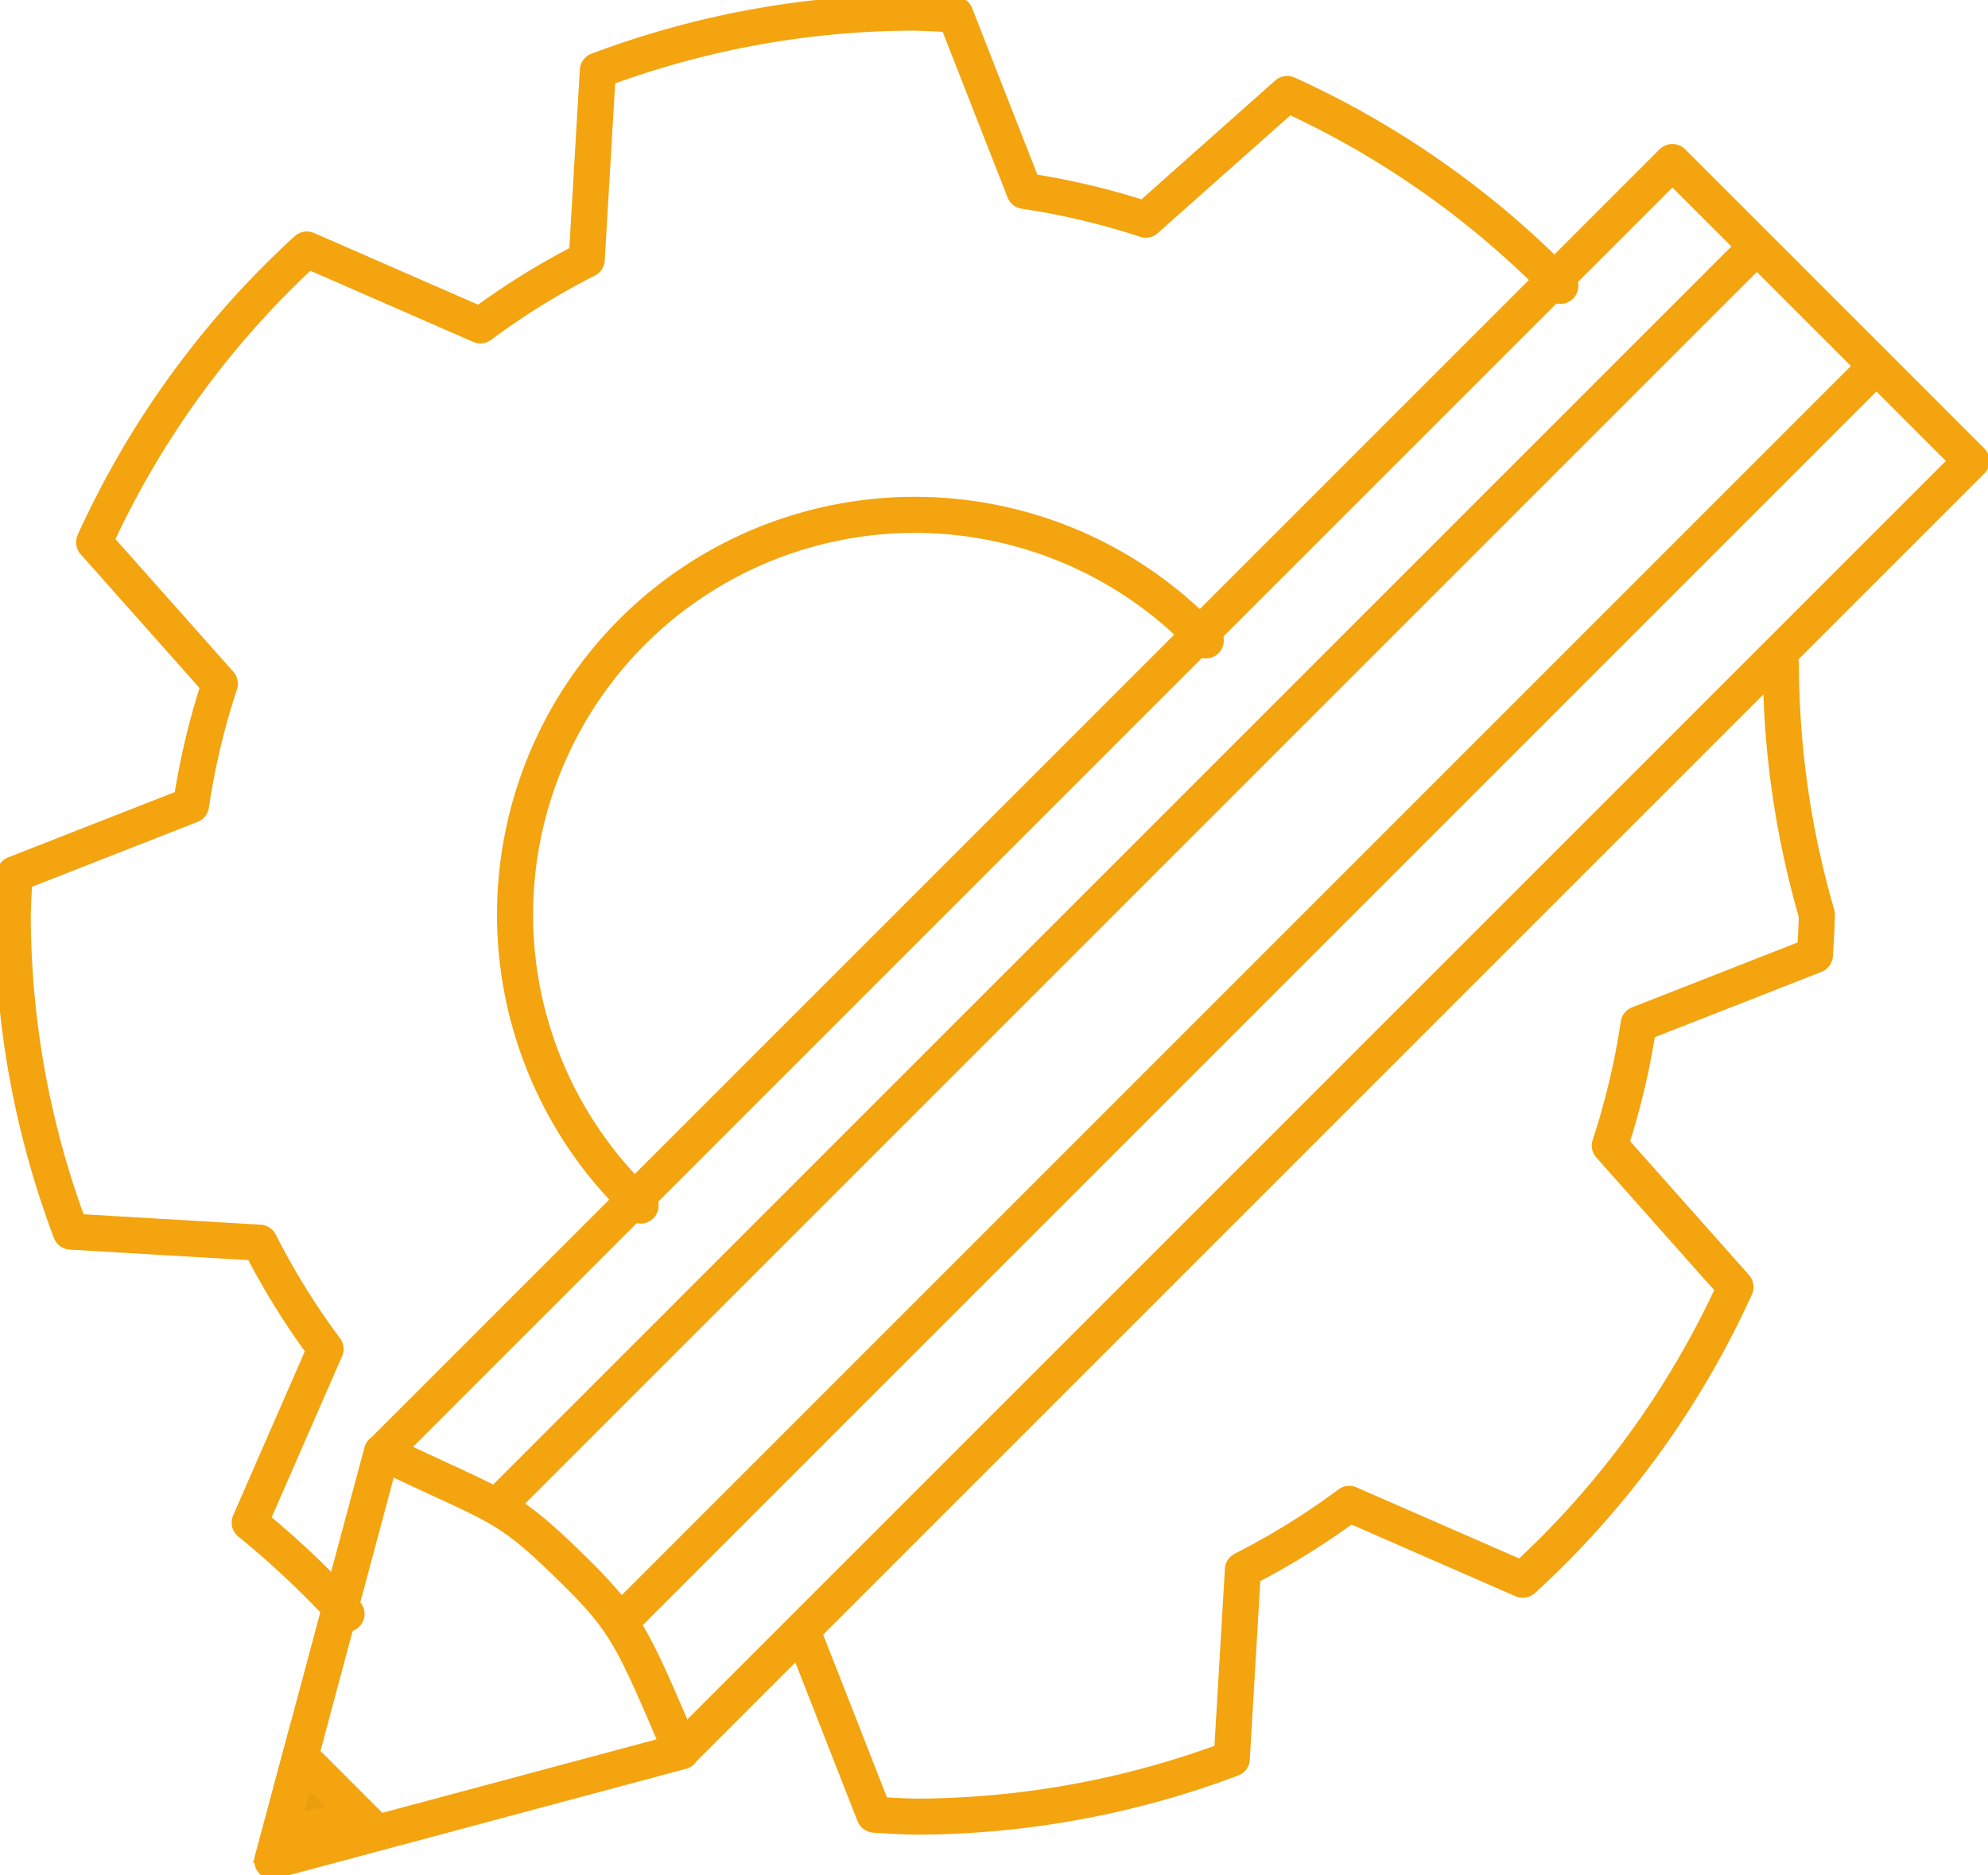 <?xml version="1.0" encoding="UTF-8" standalone="no"?>
<!-- Created with Inkscape (http://www.inkscape.org/) -->

<svg
   xmlns:dc="http://purl.org/dc/elements/1.1/"
   xmlns:cc="http://creativecommons.org/ns#"
   xmlns:rdf="http://www.w3.org/1999/02/22-rdf-syntax-ns#"
   xmlns:svg="http://www.w3.org/2000/svg"
   xmlns="http://www.w3.org/2000/svg"
   xmlns:sodipodi="http://sodipodi.sourceforge.net/DTD/sodipodi-0.dtd"
   xmlns:inkscape="http://www.inkscape.org/namespaces/inkscape"
   width="275.987"
   height="260.34"
   viewBox="0 0 73.022 68.882"
   version="1.1"
   id="svg4595"
   inkscape:version="0.92.0 r"
   sodipodi:docname="development.svg">
  <defs
     id="defs4589">
    <path
       inkscape:connector-curvature="0"
       id="c2kEIPcwb3"
       d="m 276.05,366.91 c 10.24,0 18.54,8.3 18.54,18.54 0,34.79 0,120.62 0,155.41 0,10.24 -8.3,18.54 -18.54,18.54 -54.56,0 -199.7,0 -254.26,0 -10.24,0 -18.54,-8.3 -18.54,-18.54 0,-34.79 0,-120.62 0,-155.41 0,-10.24 8.3,-18.54 18.54,-18.54 54.56,0 199.7,0 254.26,0 z" />
    <path
       inkscape:connector-curvature="0"
       id="h1BqjTp58G"
       d="M 295.19,385.46 3.25,386.29" />
    <path
       inkscape:connector-curvature="0"
       id="mnovqzMLB"
       d="m 179.23,584.43 c 0,1.97 1.02,3.8 2.7,4.83 1.36,0.84 3.36,2.07 4.87,3 1.18,0.72 1.89,2 1.89,3.38 0,0.8 0,-0.59 0,-0.18 0,2.29 -1.86,4.16 -4.15,4.16 -15.42,0.03 -57.99,0.12 -73.53,0.15 -2.01,0 -3.69,-1.52 -3.9,-3.52 -0.06,-0.63 0.07,0.71 0,0 -0.19,-1.93 0.8,-3.78 2.52,-4.69 1.5,-0.79 3.82,-2.02 5.49,-2.9 1.25,-0.66 2.05,-1.93 2.1,-3.34 0.09,-2.75 0.25,-7.23 0.34,-9.6 0.08,-2.31 1.98,-4.14 4.29,-4.14 11.47,0 40.74,0 51.96,0 2.99,0 5.42,2.43 5.42,5.43 0,2.11 0,4.85 0,7.42 z" />
    <path
       inkscape:connector-curvature="0"
       id="d1kLrqHX9s"
       d="M 294.89,534.21 2.95,535.04" />
    <path
       inkscape:connector-curvature="0"
       id="c2kEIPcwb3-4"
       d="m 276.05,366.91 c 10.24,0 18.54,8.3 18.54,18.54 0,34.79 0,120.62 0,155.41 0,10.24 -8.3,18.54 -18.54,18.54 -54.56,0 -199.7,0 -254.26,0 -10.24,0 -18.54,-8.3 -18.54,-18.54 0,-34.79 0,-120.62 0,-155.41 0,-10.24 8.3,-18.54 18.54,-18.54 54.56,0 199.7,0 254.26,0 z" />
    <path
       inkscape:connector-curvature="0"
       id="h1BqjTp58G-4"
       d="M 295.19,385.46 3.25,386.29" />
    <path
       inkscape:connector-curvature="0"
       id="mnovqzMLB-9"
       d="m 179.23,584.43 c 0,1.97 1.02,3.8 2.7,4.83 1.36,0.84 3.36,2.07 4.87,3 1.18,0.72 1.89,2 1.89,3.38 0,0.8 0,-0.59 0,-0.18 0,2.29 -1.86,4.16 -4.15,4.16 -15.42,0.03 -57.99,0.12 -73.53,0.15 -2.01,0 -3.69,-1.52 -3.9,-3.52 -0.06,-0.63 0.07,0.71 0,0 -0.19,-1.93 0.8,-3.78 2.52,-4.69 1.5,-0.79 3.82,-2.02 5.49,-2.9 1.25,-0.66 2.05,-1.93 2.1,-3.34 0.09,-2.75 0.25,-7.23 0.34,-9.6 0.08,-2.31 1.98,-4.14 4.29,-4.14 11.47,0 40.74,0 51.96,0 2.99,0 5.42,2.43 5.42,5.43 0,2.11 0,4.85 0,7.42 z" />
    <path
       inkscape:connector-curvature="0"
       id="d1kLrqHX9s-4"
       d="M 294.89,534.21 2.95,535.04" />
  </defs>
  <sodipodi:namedview
     id="base"
     pagecolor="#ffffff"
     bordercolor="#666666"
     borderopacity="1.0"
     inkscape:pageopacity="0.0"
     inkscape:pageshadow="2"
     inkscape:zoom="0.98994949"
     inkscape:cx="297.35795"
     inkscape:cy="16.508512"
     inkscape:document-units="mm"
     inkscape:current-layer="layer1"
     showgrid="false"
     inkscape:window-width="1920"
     inkscape:window-height="1035"
     inkscape:window-x="1440"
     inkscape:window-y="23"
     inkscape:window-maximized="0"
     units="px"
     inkscape:snap-nodes="false"
     fit-margin-top="0"
     fit-margin-left="0"
     fit-margin-right="0"
     fit-margin-bottom="0" />
  <g
     inkscape:label="Layer 1"
     inkscape:groupmode="layer"
     id="layer1"
     transform="translate(-2.763,-232.467)">
    <path
       style="visibility:inherit;opacity:1;fill:none;fill-opacity:1;stroke:#f3a40f;stroke-width:5;stroke-linecap:round;stroke-linejoin:round;stroke-miterlimit:4;stroke-dasharray:none;stroke-opacity:1"
       d="m 99.22,162.208 a 55.414,55.414 0 0 1 -1.743,-1.717 55.414,55.414 0 0 1 -3.656,-4.162 55.414,55.414 0 0 1 -3.221,-4.507 55.414,55.414 0 0 1 -2.755,-4.805 55.414,55.414 0 0 1 -2.263,-5.057 55.414,55.414 0 0 1 -1.745,-5.256 55.414,55.414 0 0 1 -1.216,-5.404 55.414,55.414 0 0 1 -0.666,-5.499 55.414,55.414 0 0 1 -0.139,-3.919 55.414,55.414 0 0 1 0.278,-5.531 55.414,55.414 0 0 1 0.828,-5.479 55.414,55.414 0 0 1 1.369,-5.366 55.414,55.414 0 0 1 1.899,-5.201 55.414,55.414 0 0 1 2.411,-4.99 55.414,55.414 0 0 1 2.894,-4.721 55.414,55.414 0 0 1 3.352,-4.411 55.414,55.414 0 0 1 3.774,-4.052 55.414,55.414 0 0 1 4.162,-3.656 55.414,55.414 0 0 1 4.507,-3.221 55.414,55.414 0 0 1 4.805,-2.756 55.414,55.414 0 0 1 5.057,-2.263 55.414,55.414 0 0 1 5.256,-1.745 55.414,55.414 0 0 1 5.404,-1.216 55.414,55.414 0 0 1 5.499,-0.666 55.414,55.414 0 0 1 3.919,-0.139 h -1e-4 v 0 a 55.414,55.414 0 0 1 5.531,0.278 55.414,55.414 0 0 1 5.479,0.828 55.414,55.414 0 0 1 5.366,1.369 55.414,55.414 0 0 1 5.201,1.899 55.414,55.414 0 0 1 4.99,2.411 55.414,55.414 0 0 1 4.721,2.895 55.414,55.414 0 0 1 4.411,3.352 55.414,55.414 0 0 1 4.052,3.774 55.414,55.414 0 0 1 0.573,0.599"
       id="path4769"
       transform="matrix(0.265,0,0,0.265,0,233.765)"
       inkscape:connector-curvature="0" />
    <path
       style="visibility:inherit;opacity:1;fill:none;fill-opacity:1;stroke:#f3a40f;stroke-width:5;stroke-linecap:round;stroke-linejoin:round;stroke-miterlimit:4;stroke-dasharray:none;stroke-opacity:1"
       d="M 226.7,34.726 A 125.037,125.037 0 0 0 188.845,8.129 L 169.238,25.55 a 101.592,101.592 0 0 0 -16.825,-3.991 l -9.575,-24.432 a 125.037,125.037 0 0 0 -5.609,-0.281 l 1e-5,-7.56e-5 A 125.037,125.037 0 0 0 93.294,4.887 L 91.752,31.07 a 101.592,101.592 0 0 0 -14.735,9.132 L 52.958,29.689 A 125.037,125.037 0 0 0 23.475,70.266 l 17.421,19.607 a 101.592,101.592 0 0 0 -3.991,16.825 l -24.432,9.575 a 125.037,125.037 0 0 0 -0.281,5.609 125.037,125.037 0 0 0 8.041,43.934 l 26.183,1.543 a 101.592,101.592 0 0 0 9.132,14.736 L 45.036,206.153 a 125.037,125.037 0 0 1 13.42,12.665"
       id="path4765"
       transform="matrix(0.265,0,0,0.265,0,233.765)"
       inkscape:connector-curvature="0" />
    <path
       style="visibility:inherit;opacity:1;fill:none;fill-opacity:1;stroke:#f3a40f;stroke-width:5;stroke-linecap:round;stroke-linejoin:round;stroke-miterlimit:4;stroke-dasharray:none;stroke-opacity:1"
       d="m 122.059,222.243 9.56,24.394 a 125.037,125.037 0 0 0 5.609,0.281 125.037,125.037 0 0 0 43.934,-8.041 l 1.543,-26.183 a 101.592,101.592 0 0 0 14.736,-9.132 l 24.058,10.513 a 125.037,125.037 0 0 0 29.483,-40.577 l -17.422,-19.607 a 101.592,101.592 0 0 0 3.991,-16.825 l 24.432,-9.575 a 125.037,125.037 0 0 0 0.281,-5.609 125.037,125.037 0 0 1 -4.99,-34.789"
       id="path4761"
       transform="matrix(0.265,0,0,0.265,0,233.765)"
       inkscape:connector-curvature="0" />
    <g
       id="g4713"
       transform="matrix(0.265,0,0,0.265,168.834,339.149)"
       style="stroke-width:5;stroke-miterlimit:4;stroke-dasharray:none">
      <g
         id="g4722"
         transform="translate(387.143,-153.571)"
         style="stroke-width:5;stroke-miterlimit:4;stroke-dasharray:none">
        <path
           style="opacity:1;fill:none;fill-opacity:1;stroke:#f3a40f;stroke-width:5;stroke-linecap:square;stroke-linejoin:round;stroke-miterlimit:4;stroke-dasharray:none;stroke-opacity:1"
           d="m -782.017,-226.545 -178.838,178.836 -0.032,-0.032 -15.19,56.697 56.694,-15.193 -0.032,-0.032 178.838,-178.838 z"
           id="rect4651"
           inkscape:connector-curvature="0" />
        <path
           style="fill:none;stroke:#f3a40f;stroke-width:5;stroke-linecap:butt;stroke-linejoin:miter;stroke-miterlimit:4;stroke-dasharray:none;stroke-opacity:1"
           d="m -960.854,-47.708 c 15.848,7.599 16.823,6.928 25.3,15.122 8.575,8.289 9.136,9.915 16.172,26.349"
           id="path4658"
           inkscape:connector-curvature="0"
           sodipodi:nodetypes="csc" />
        <path
           style="fill:none;stroke:#f3a40f;stroke-width:5;stroke-linecap:butt;stroke-linejoin:miter;stroke-miterlimit:4;stroke-dasharray:none;stroke-opacity:1"
           d="M -945.018,-40.134 -770.312,-214.84"
           id="path4734"
           inkscape:connector-curvature="0" />
        <path
           inkscape:connector-curvature="0"
           id="path4736"
           d="M -928.444,-23.562 -753.738,-198.267"
           style="fill:none;stroke:#f3a40f;stroke-width:5;stroke-linecap:butt;stroke-linejoin:miter;stroke-miterlimit:4;stroke-dasharray:none;stroke-opacity:1" />
        <path
           sodipodi:type="star"
           style="opacity:1;fill:#ea9e0e;fill-opacity:1;stroke:#f3a40f;stroke-width:5;stroke-linecap:butt;stroke-linejoin:miter;stroke-miterlimit:4;stroke-dasharray:none;stroke-opacity:1"
           id="path4738"
           sodipodi:sides="3"
           sodipodi:cx="-41.016857"
           sodipodi:cy="246.47598"
           sodipodi:r1="6.7287145"
           sodipodi:r2="3.3643575"
           sodipodi:arg1="2.3561945"
           sodipodi:arg2="3.403392"
           inkscape:flatsided="true"
           inkscape:rounded="0"
           inkscape:randomized="-2.08167e-17"
           d="m -45.775,251.234 3.016,-11.257 8.241,8.241 z"
           inkscape:transform-center-x="-0.8707598"
           inkscape:transform-center-y="-0.8707598"
           transform="translate(-929.433,-245.524)" />
      </g>
    </g>
  </g>
</svg>
